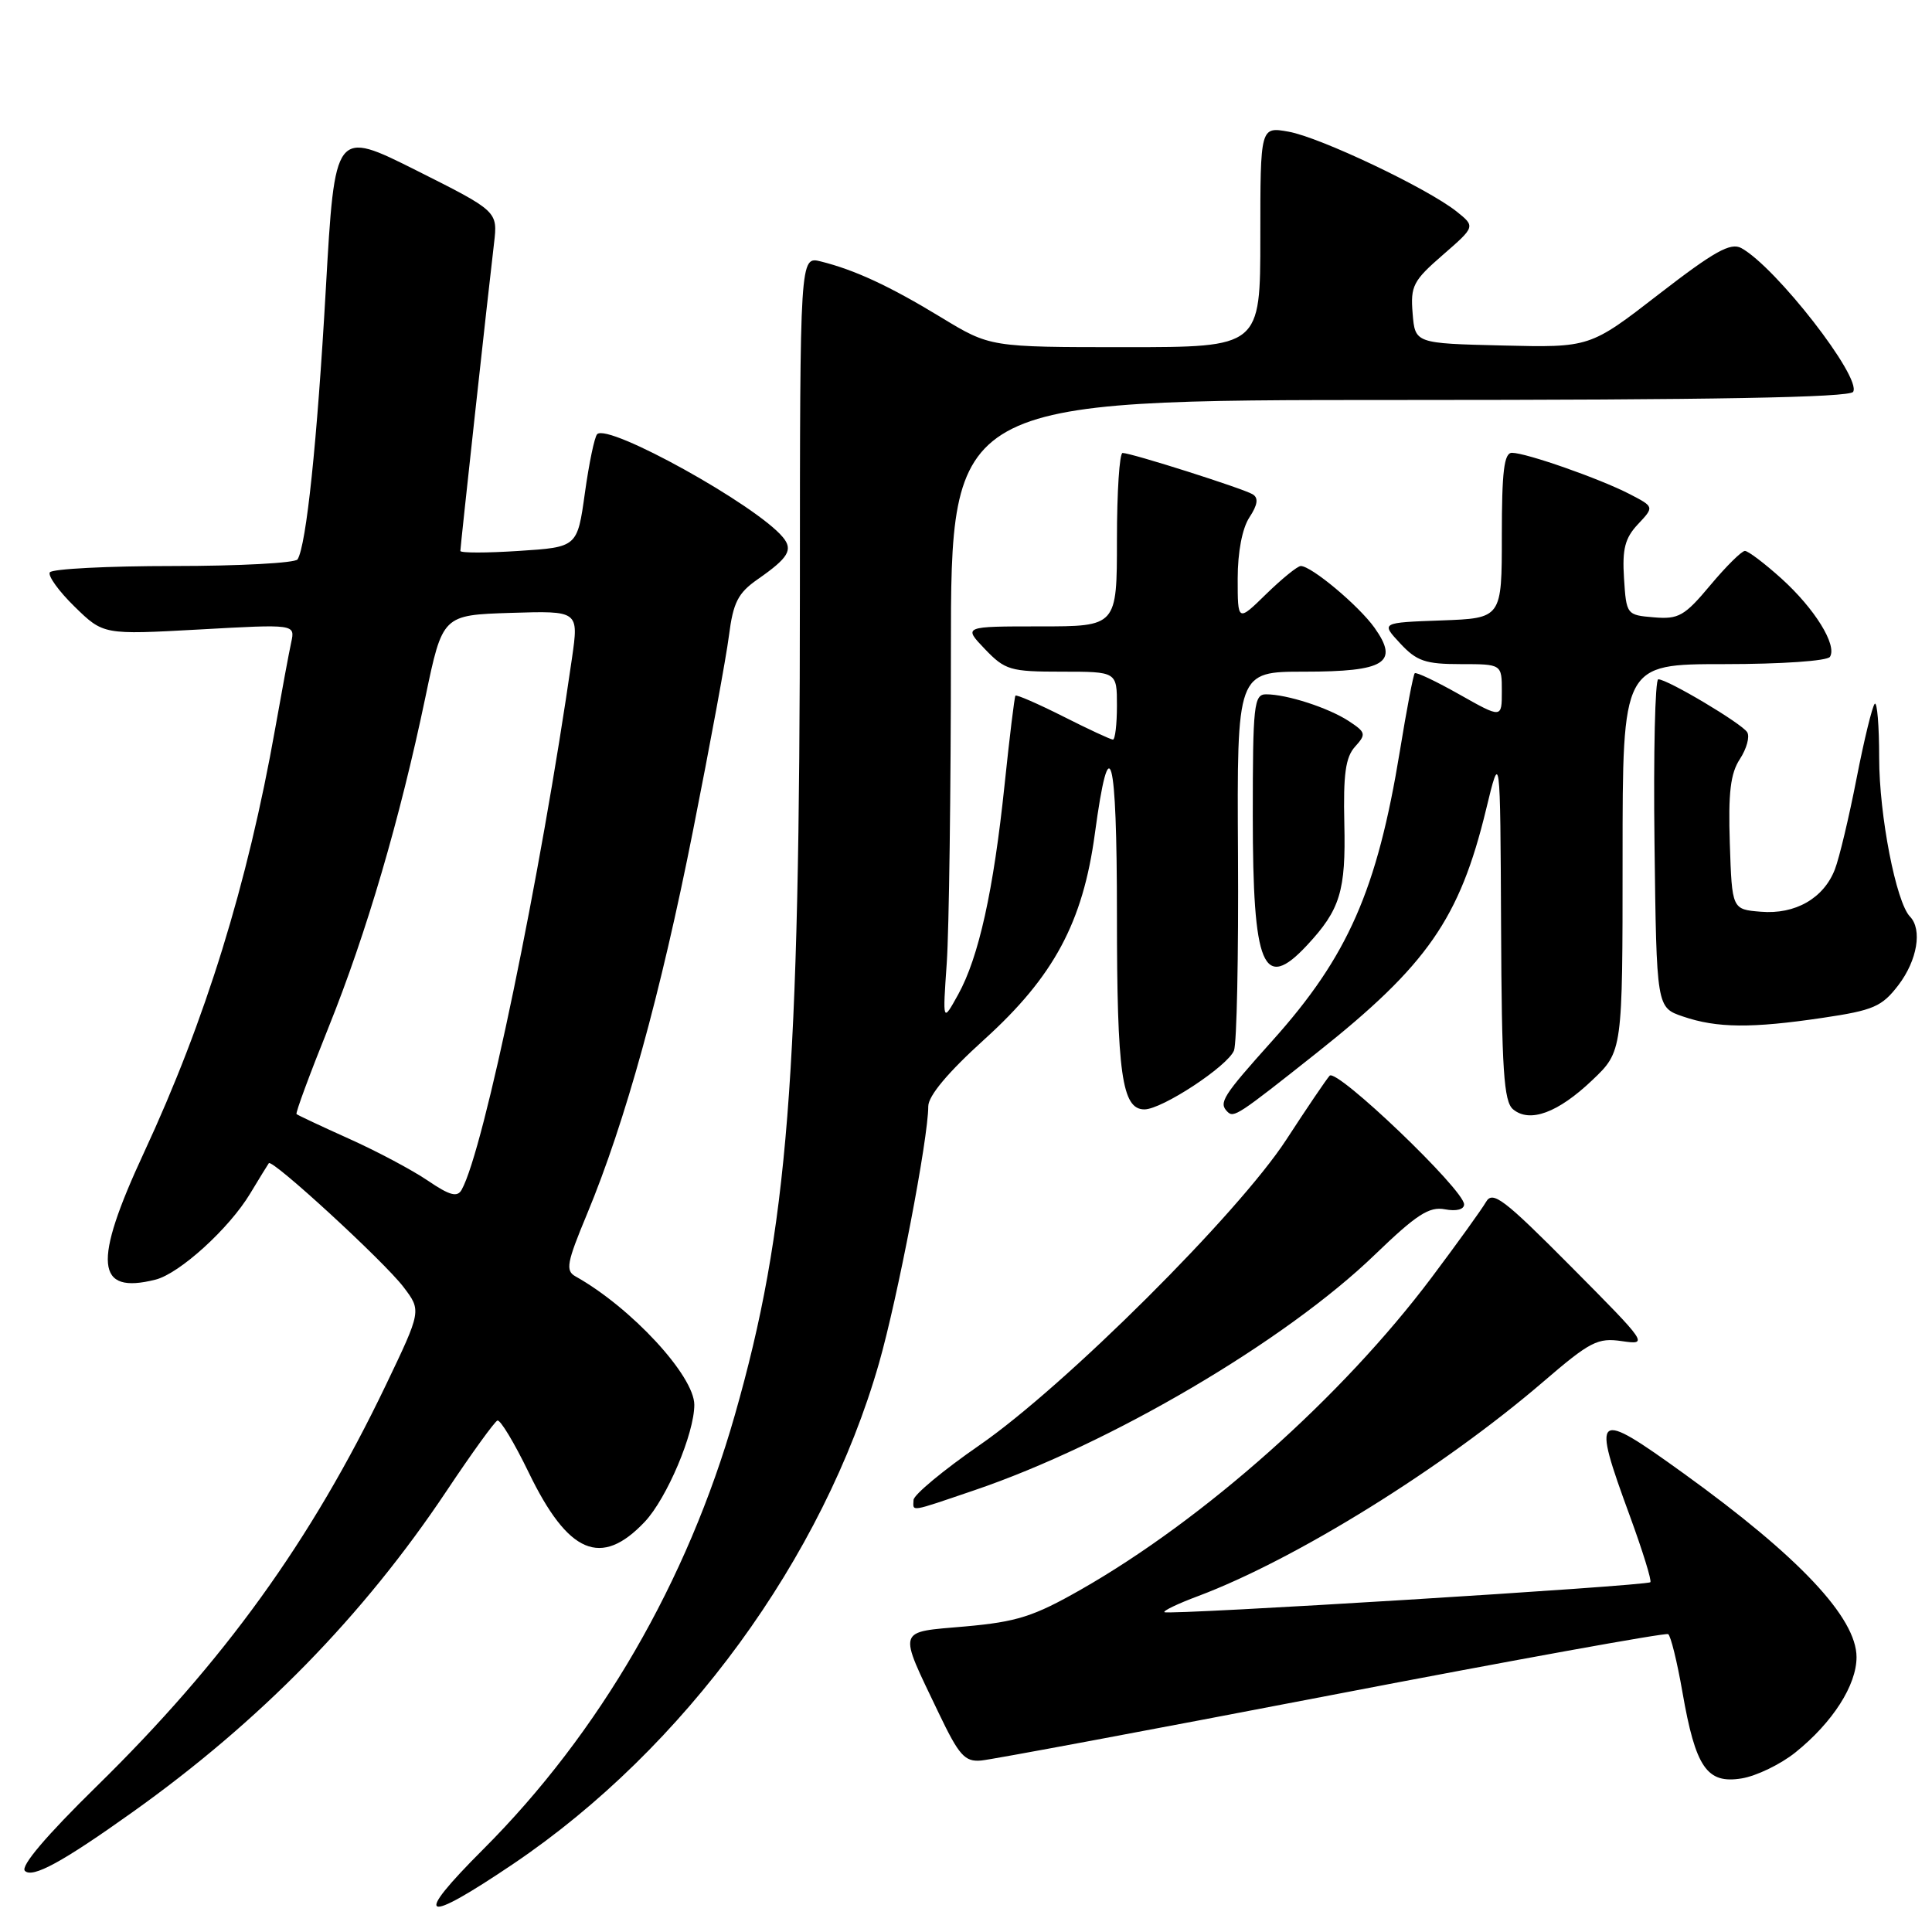 <?xml version="1.0" encoding="UTF-8" standalone="no"?>
<!DOCTYPE svg PUBLIC "-//W3C//DTD SVG 1.1//EN" "http://www.w3.org/Graphics/SVG/1.1/DTD/svg11.dtd" >
<svg xmlns="http://www.w3.org/2000/svg" xmlns:xlink="http://www.w3.org/1999/xlink" version="1.1" viewBox="0 0 256 256">
 <g >
 <path fill="currentColor"
d=" M 68.06 246.94 C 90.69 231.65 109.08 206.46 116.47 180.64 C 118.95 171.97 123.00 150.85 123.00 146.60 C 123.00 145.21 125.60 142.10 130.44 137.72 C 139.63 129.40 143.48 122.23 145.07 110.50 C 147.02 96.06 148.00 99.65 148.00 121.23 C 148.00 142.31 148.66 147.00 151.64 147.00 C 153.97 147.00 162.67 141.28 163.51 139.20 C 163.88 138.27 164.12 126.59 164.04 113.25 C 163.90 89.00 163.90 89.00 172.83 89.00 C 183.54 89.00 185.43 87.82 182.13 83.18 C 180.04 80.25 173.77 75.00 172.36 75.00 C 171.93 75.00 169.88 76.67 167.79 78.70 C 164.00 82.41 164.00 82.41 164.00 76.67 C 164.00 73.16 164.60 70.01 165.55 68.56 C 166.65 66.89 166.78 65.98 165.99 65.50 C 164.78 64.75 149.97 60.04 148.75 60.02 C 148.34 60.01 148.00 65.17 148.00 71.50 C 148.00 83.00 148.00 83.00 137.81 83.00 C 127.63 83.00 127.63 83.00 130.50 86.00 C 133.18 88.80 133.87 89.00 140.69 89.00 C 148.00 89.00 148.00 89.00 148.00 93.50 C 148.00 95.97 147.76 98.00 147.47 98.00 C 147.18 98.00 144.21 96.62 140.87 94.93 C 137.53 93.25 134.69 92.01 134.55 92.18 C 134.42 92.36 133.77 97.67 133.11 104.00 C 131.65 118.00 129.69 126.85 126.96 131.78 C 124.90 135.50 124.90 135.50 125.45 127.60 C 125.75 123.25 126.00 104.69 126.00 86.35 C 126.00 53.00 126.00 53.00 185.44 53.00 C 227.02 53.00 245.08 52.67 245.55 51.92 C 246.71 50.03 235.30 35.37 230.73 32.87 C 229.31 32.10 227.15 33.30 219.81 38.98 C 210.67 46.06 210.67 46.06 199.08 45.78 C 187.50 45.50 187.50 45.50 187.18 41.52 C 186.88 37.90 187.25 37.19 191.18 33.78 C 195.50 30.02 195.50 30.02 193.00 28.02 C 189.14 24.95 174.94 18.20 170.75 17.45 C 167.00 16.78 167.00 16.78 167.00 31.39 C 167.00 46.00 167.00 46.00 149.10 46.00 C 131.20 46.00 131.20 46.00 124.73 42.07 C 117.89 37.91 113.28 35.77 108.75 34.64 C 106.00 33.96 106.00 33.96 105.99 78.23 C 105.98 143.06 104.42 162.80 97.37 187.50 C 91.08 209.55 79.44 229.63 64.02 245.05 C 54.57 254.50 55.93 255.13 68.06 246.94 Z  M 17.50 240.16 C 34.47 228.08 48.14 214.09 59.18 197.55 C 62.50 192.57 65.53 188.38 65.91 188.23 C 66.29 188.09 68.15 191.18 70.05 195.10 C 75.28 205.91 79.65 207.77 85.44 201.64 C 88.37 198.52 92.00 189.94 92.00 186.14 C 91.99 182.29 83.63 173.25 76.26 169.13 C 74.90 168.37 75.10 167.32 77.78 160.88 C 82.83 148.73 87.54 131.71 91.84 110.00 C 94.08 98.72 96.22 87.13 96.59 84.22 C 97.15 79.83 97.79 78.58 100.38 76.77 C 104.49 73.91 105.12 72.85 103.73 71.18 C 100.20 66.92 80.62 56.06 79.13 57.53 C 78.78 57.87 78.05 61.38 77.50 65.33 C 76.50 72.50 76.50 72.50 68.75 73.00 C 64.48 73.28 61.00 73.28 61.00 73.00 C 61.00 72.43 64.69 38.71 65.46 32.25 C 65.96 28.00 65.96 28.00 55.17 22.58 C 44.37 17.17 44.37 17.17 43.17 38.34 C 42.02 58.62 40.59 72.23 39.43 74.12 C 39.13 74.60 31.74 75.00 23.00 75.00 C 14.26 75.00 6.89 75.38 6.60 75.84 C 6.32 76.30 7.80 78.35 9.89 80.39 C 13.70 84.11 13.70 84.11 26.41 83.41 C 39.11 82.70 39.11 82.70 38.59 85.10 C 38.30 86.42 37.35 91.55 36.47 96.50 C 32.81 117.16 27.23 135.18 19.07 152.74 C 12.27 167.38 12.66 171.56 20.60 169.56 C 23.79 168.76 30.37 162.78 33.15 158.15 C 34.36 156.14 35.47 154.34 35.62 154.13 C 36.07 153.53 50.87 167.13 53.46 170.53 C 55.85 173.67 55.85 173.67 51.10 183.59 C 41.22 204.17 29.72 220.12 12.78 236.72 C 6.13 243.24 2.69 247.29 3.30 247.90 C 4.30 248.90 8.26 246.75 17.50 240.16 Z  M 237.92 232.19 C 242.84 228.23 246.00 223.30 246.00 219.58 C 246.00 214.36 238.40 206.28 223.14 195.27 C 211.25 186.70 210.87 186.99 215.97 200.89 C 217.66 205.51 218.88 209.45 218.68 209.65 C 218.19 210.14 154.72 214.05 154.29 213.62 C 154.10 213.44 156.10 212.48 158.73 211.50 C 171.65 206.65 191.11 194.57 204.43 183.14 C 210.71 177.74 211.70 177.23 214.93 177.71 C 218.44 178.22 218.33 178.06 208.21 167.87 C 199.24 158.84 197.78 157.73 196.90 159.27 C 196.34 160.24 193.10 164.74 189.70 169.27 C 177.85 185.05 159.59 201.30 143.22 210.63 C 136.96 214.20 134.74 214.90 127.92 215.51 C 118.74 216.32 118.95 215.61 124.39 227.00 C 127.08 232.62 127.84 233.47 130.00 233.28 C 131.38 233.16 152.28 229.25 176.46 224.60 C 200.64 219.95 220.70 216.32 221.04 216.53 C 221.38 216.74 222.23 220.19 222.93 224.21 C 224.67 234.21 226.17 236.40 230.77 235.65 C 232.74 235.33 235.96 233.77 237.92 232.19 Z  M 129.07 197.48 C 147.09 191.37 170.32 177.71 182.20 166.23 C 187.70 160.93 189.38 159.84 191.46 160.24 C 192.97 160.53 194.00 160.26 194.00 159.59 C 194.00 157.65 177.10 141.49 176.18 142.54 C 175.71 143.07 173.13 146.88 170.45 151.00 C 164.09 160.78 141.12 183.66 129.78 191.50 C 125.01 194.80 121.08 198.06 121.05 198.75 C 120.99 200.33 120.39 200.43 129.07 197.48 Z  M 174.50 139.49 C 189.12 127.89 193.42 121.71 196.92 107.23 C 198.79 99.50 198.79 99.50 198.90 122.63 C 198.98 141.79 199.26 145.97 200.49 146.99 C 202.70 148.83 206.43 147.46 210.97 143.14 C 215.00 139.31 215.00 139.31 215.00 113.65 C 215.00 88.00 215.00 88.00 228.44 88.00 C 236.05 88.00 242.14 87.58 242.48 87.03 C 243.45 85.47 240.45 80.64 236.06 76.67 C 233.82 74.65 231.64 73.00 231.21 73.00 C 230.78 73.00 228.71 75.05 226.62 77.55 C 223.21 81.63 222.42 82.08 219.15 81.80 C 215.54 81.50 215.50 81.45 215.19 76.63 C 214.94 72.74 215.32 71.29 217.04 69.46 C 219.20 67.16 219.20 67.16 215.94 65.47 C 212.00 63.43 202.21 60.00 200.34 60.00 C 199.30 60.00 199.00 62.45 199.00 70.96 C 199.00 81.92 199.00 81.92 190.99 82.21 C 182.97 82.50 182.97 82.50 185.53 85.25 C 187.71 87.60 188.87 88.00 193.54 88.00 C 199.00 88.00 199.00 88.00 199.00 91.60 C 199.00 95.19 199.00 95.19 193.40 92.03 C 190.32 90.29 187.65 89.02 187.46 89.21 C 187.27 89.39 186.38 94.04 185.49 99.52 C 182.47 117.95 178.61 126.73 168.61 137.88 C 161.99 145.26 161.45 146.12 162.64 147.31 C 163.49 148.15 164.01 147.81 174.50 139.49 Z  M 241.51 134.87 C 248.26 133.87 249.36 133.39 251.55 130.53 C 254.05 127.25 254.74 123.16 253.08 121.45 C 251.24 119.55 249.00 108.03 249.00 100.44 C 249.00 96.16 248.73 92.93 248.41 93.26 C 248.09 93.58 247.00 98.04 246.00 103.17 C 245.00 108.30 243.71 113.71 243.13 115.20 C 241.65 119.03 237.88 121.19 233.33 120.81 C 229.50 120.50 229.50 120.50 229.21 111.77 C 228.99 105.04 229.29 102.48 230.55 100.57 C 231.44 99.20 231.88 97.61 231.51 97.02 C 230.80 95.87 220.98 90.02 219.73 90.01 C 219.31 90.00 219.08 99.79 219.23 111.75 C 219.50 133.50 219.50 133.50 223.00 134.69 C 227.50 136.23 232.09 136.27 241.51 134.87 Z  M 173.19 125.25 C 177.58 120.54 178.34 118.07 178.13 109.13 C 177.98 102.60 178.29 100.33 179.55 98.94 C 181.05 97.28 180.99 97.04 178.71 95.54 C 176.01 93.78 170.52 92.00 167.76 92.00 C 166.15 92.00 166.00 93.41 166.00 108.07 C 166.00 128.20 167.38 131.49 173.19 125.25 Z  M 56.69 156.44 C 54.63 155.04 49.93 152.54 46.25 150.89 C 42.56 149.23 39.43 147.76 39.29 147.62 C 39.14 147.47 41.05 142.31 43.53 136.14 C 48.57 123.61 52.97 108.61 56.37 92.37 C 58.64 81.50 58.64 81.50 67.67 81.21 C 76.69 80.93 76.69 80.93 75.79 87.21 C 71.64 116.12 64.12 152.40 61.17 157.65 C 60.60 158.68 59.60 158.42 56.69 156.44 Z "/>
</g>
</svg>